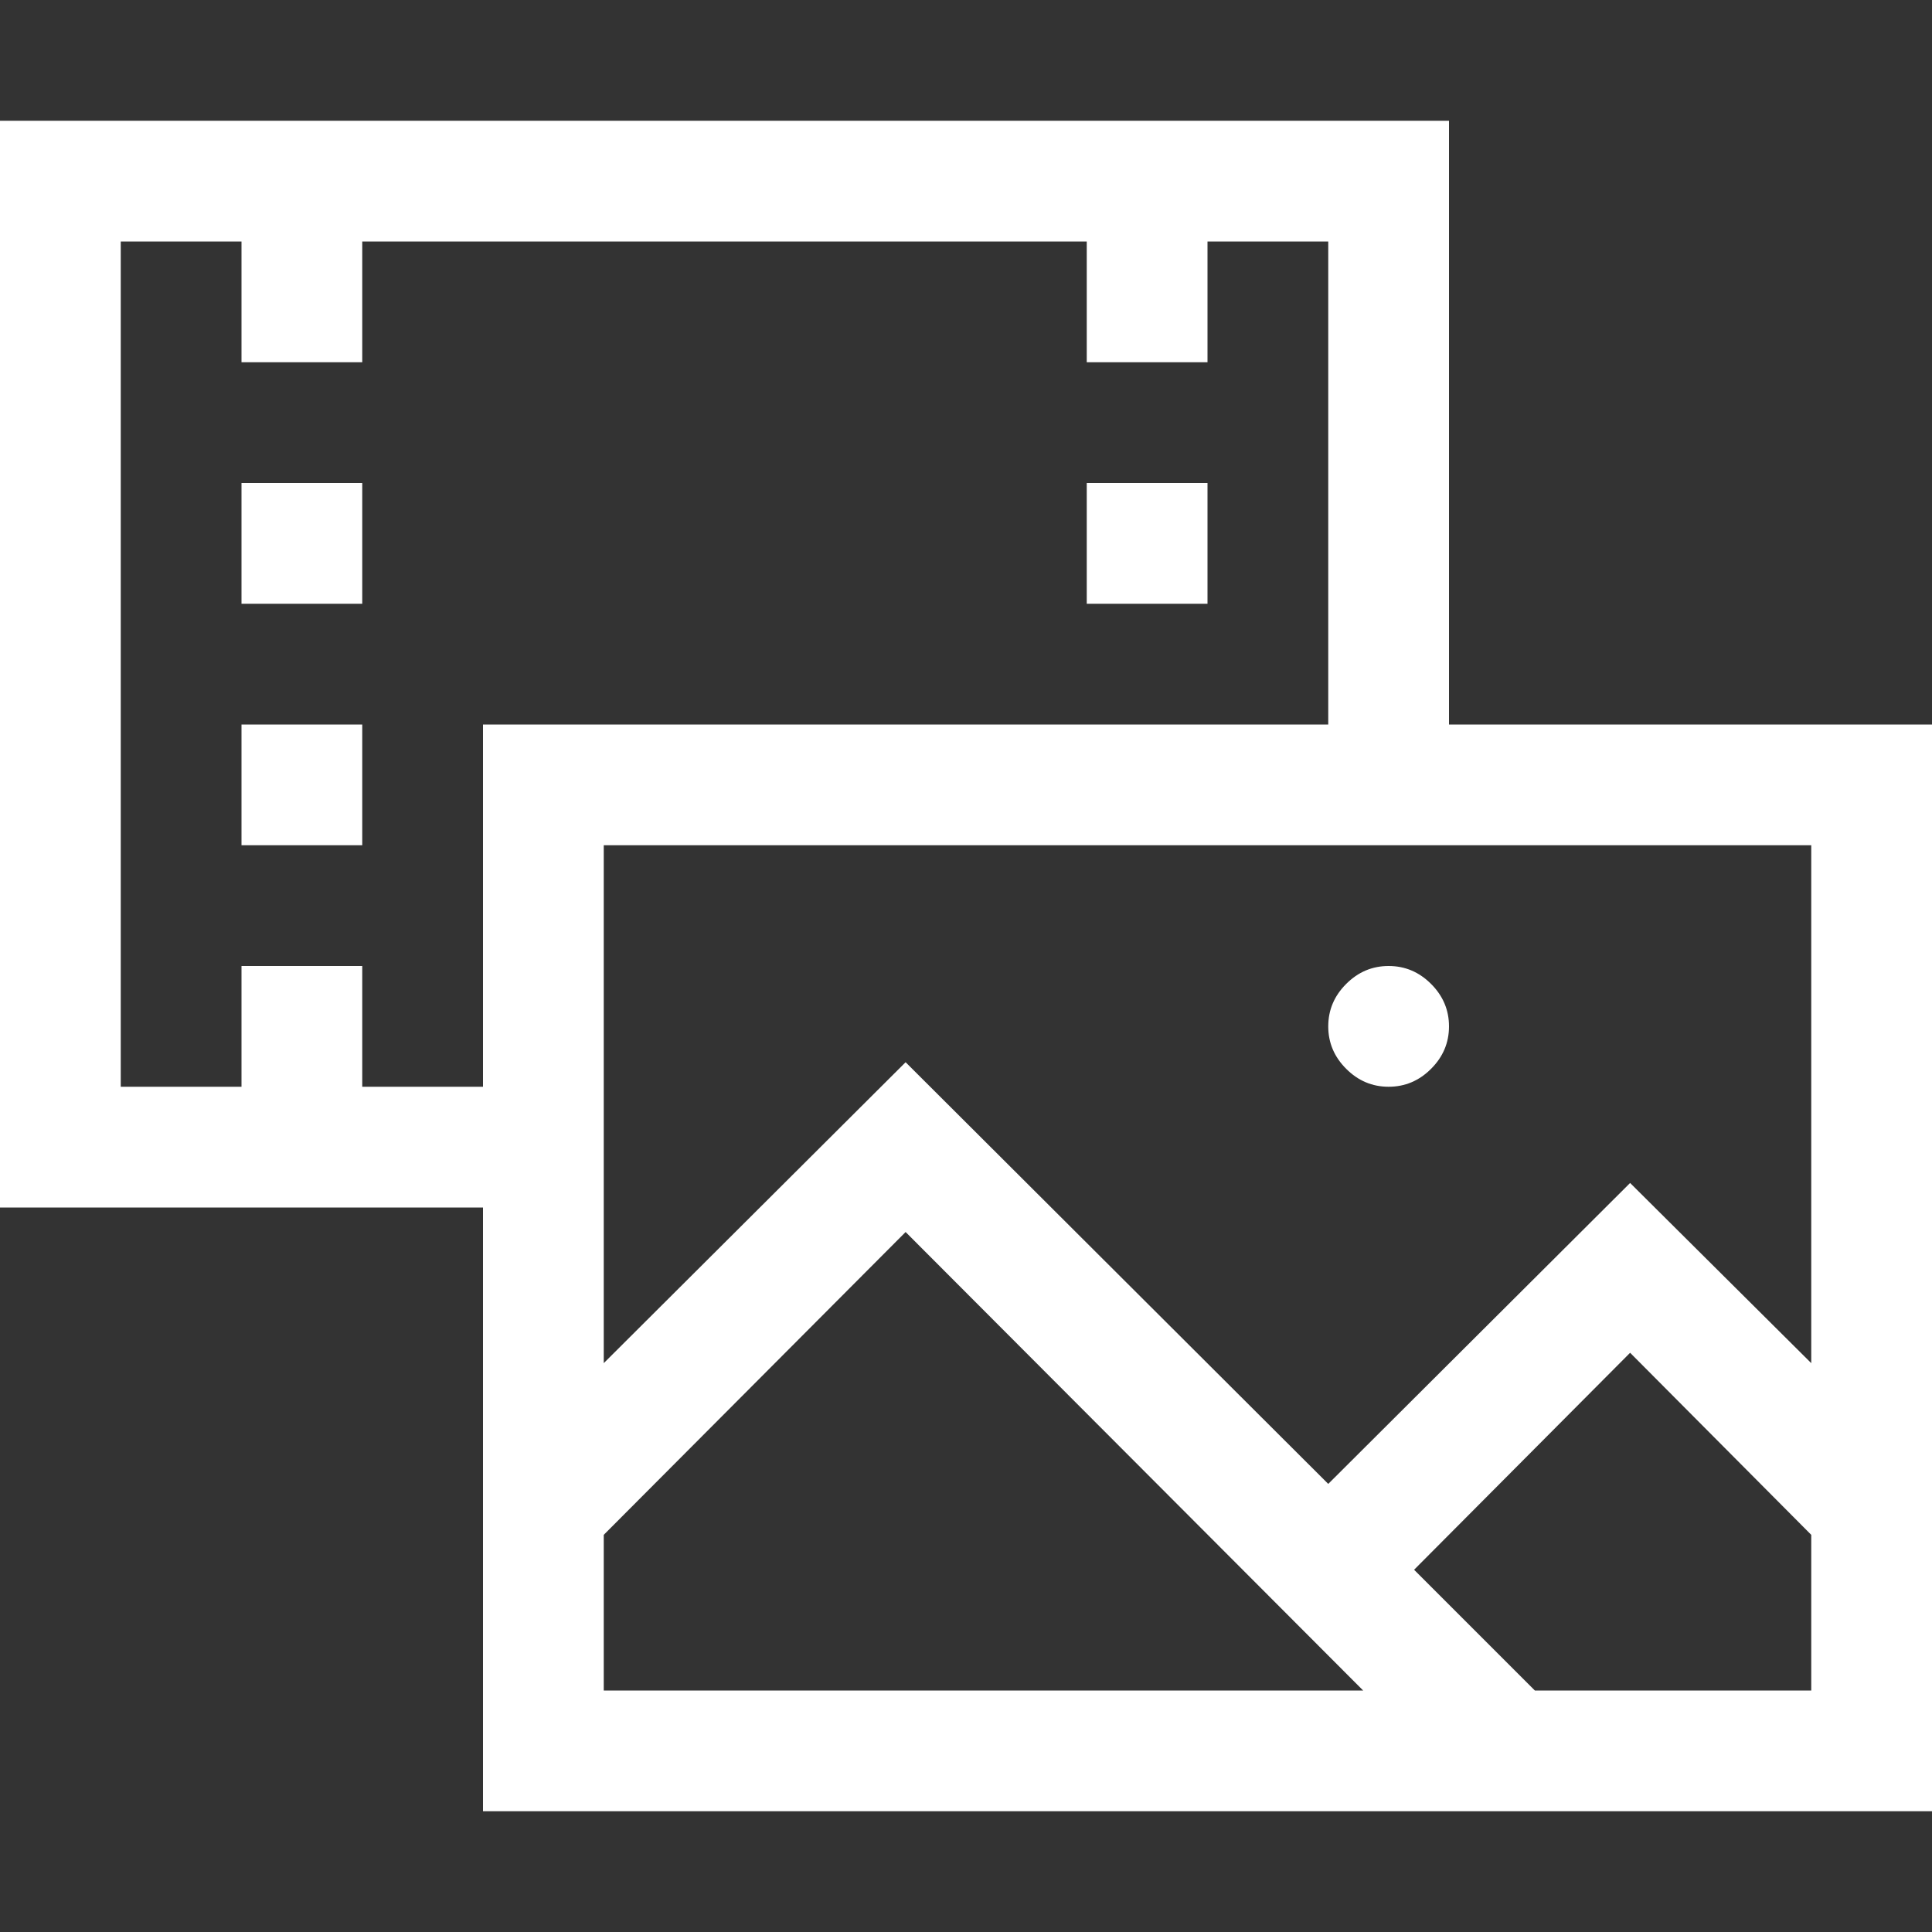 <svg width="78" height="78" viewBox="0 0 78 78" fill="none" xmlns="http://www.w3.org/2000/svg">
<rect x="0" y="0" width="78" height="78" fill="#333333" stroke="none"/>
<path d="M9.75 19.5H14.625V24.375H9.75V19.5ZM9.75 29.25H14.625V34.125H9.75V29.25ZM48.75 24.375H43.875V19.5H48.75V24.375ZM78 29.25V73.125H19.5V48.75H0V4.875H58.5V29.25H78ZM73.125 34.125H24.375V55.034L36.562 42.885L53.625 59.909L65.812 47.76L73.125 55.034V34.125ZM19.5 43.875V29.25H53.625V9.75H48.75V14.625H43.875V9.75H14.625V14.625H9.75V9.75H4.875V43.875H9.75V39H14.625V43.875H19.5ZM24.375 68.25H55.034L36.562 49.74L24.375 61.966V68.25ZM73.125 68.25V61.966L65.812 54.615L57.091 63.375L61.966 68.25H73.125ZM56.062 43.875C55.402 43.875 54.831 43.634 54.349 43.151C53.866 42.669 53.625 42.098 53.625 41.438C53.625 40.777 53.866 40.206 54.349 39.724C54.831 39.241 55.402 39 56.062 39C56.723 39 57.294 39.241 57.776 39.724C58.259 40.206 58.5 40.777 58.5 41.438C58.5 42.098 58.259 42.669 57.776 43.151C57.294 43.634 56.723 43.875 56.062 43.875Z" fill="white"/>
</svg>
